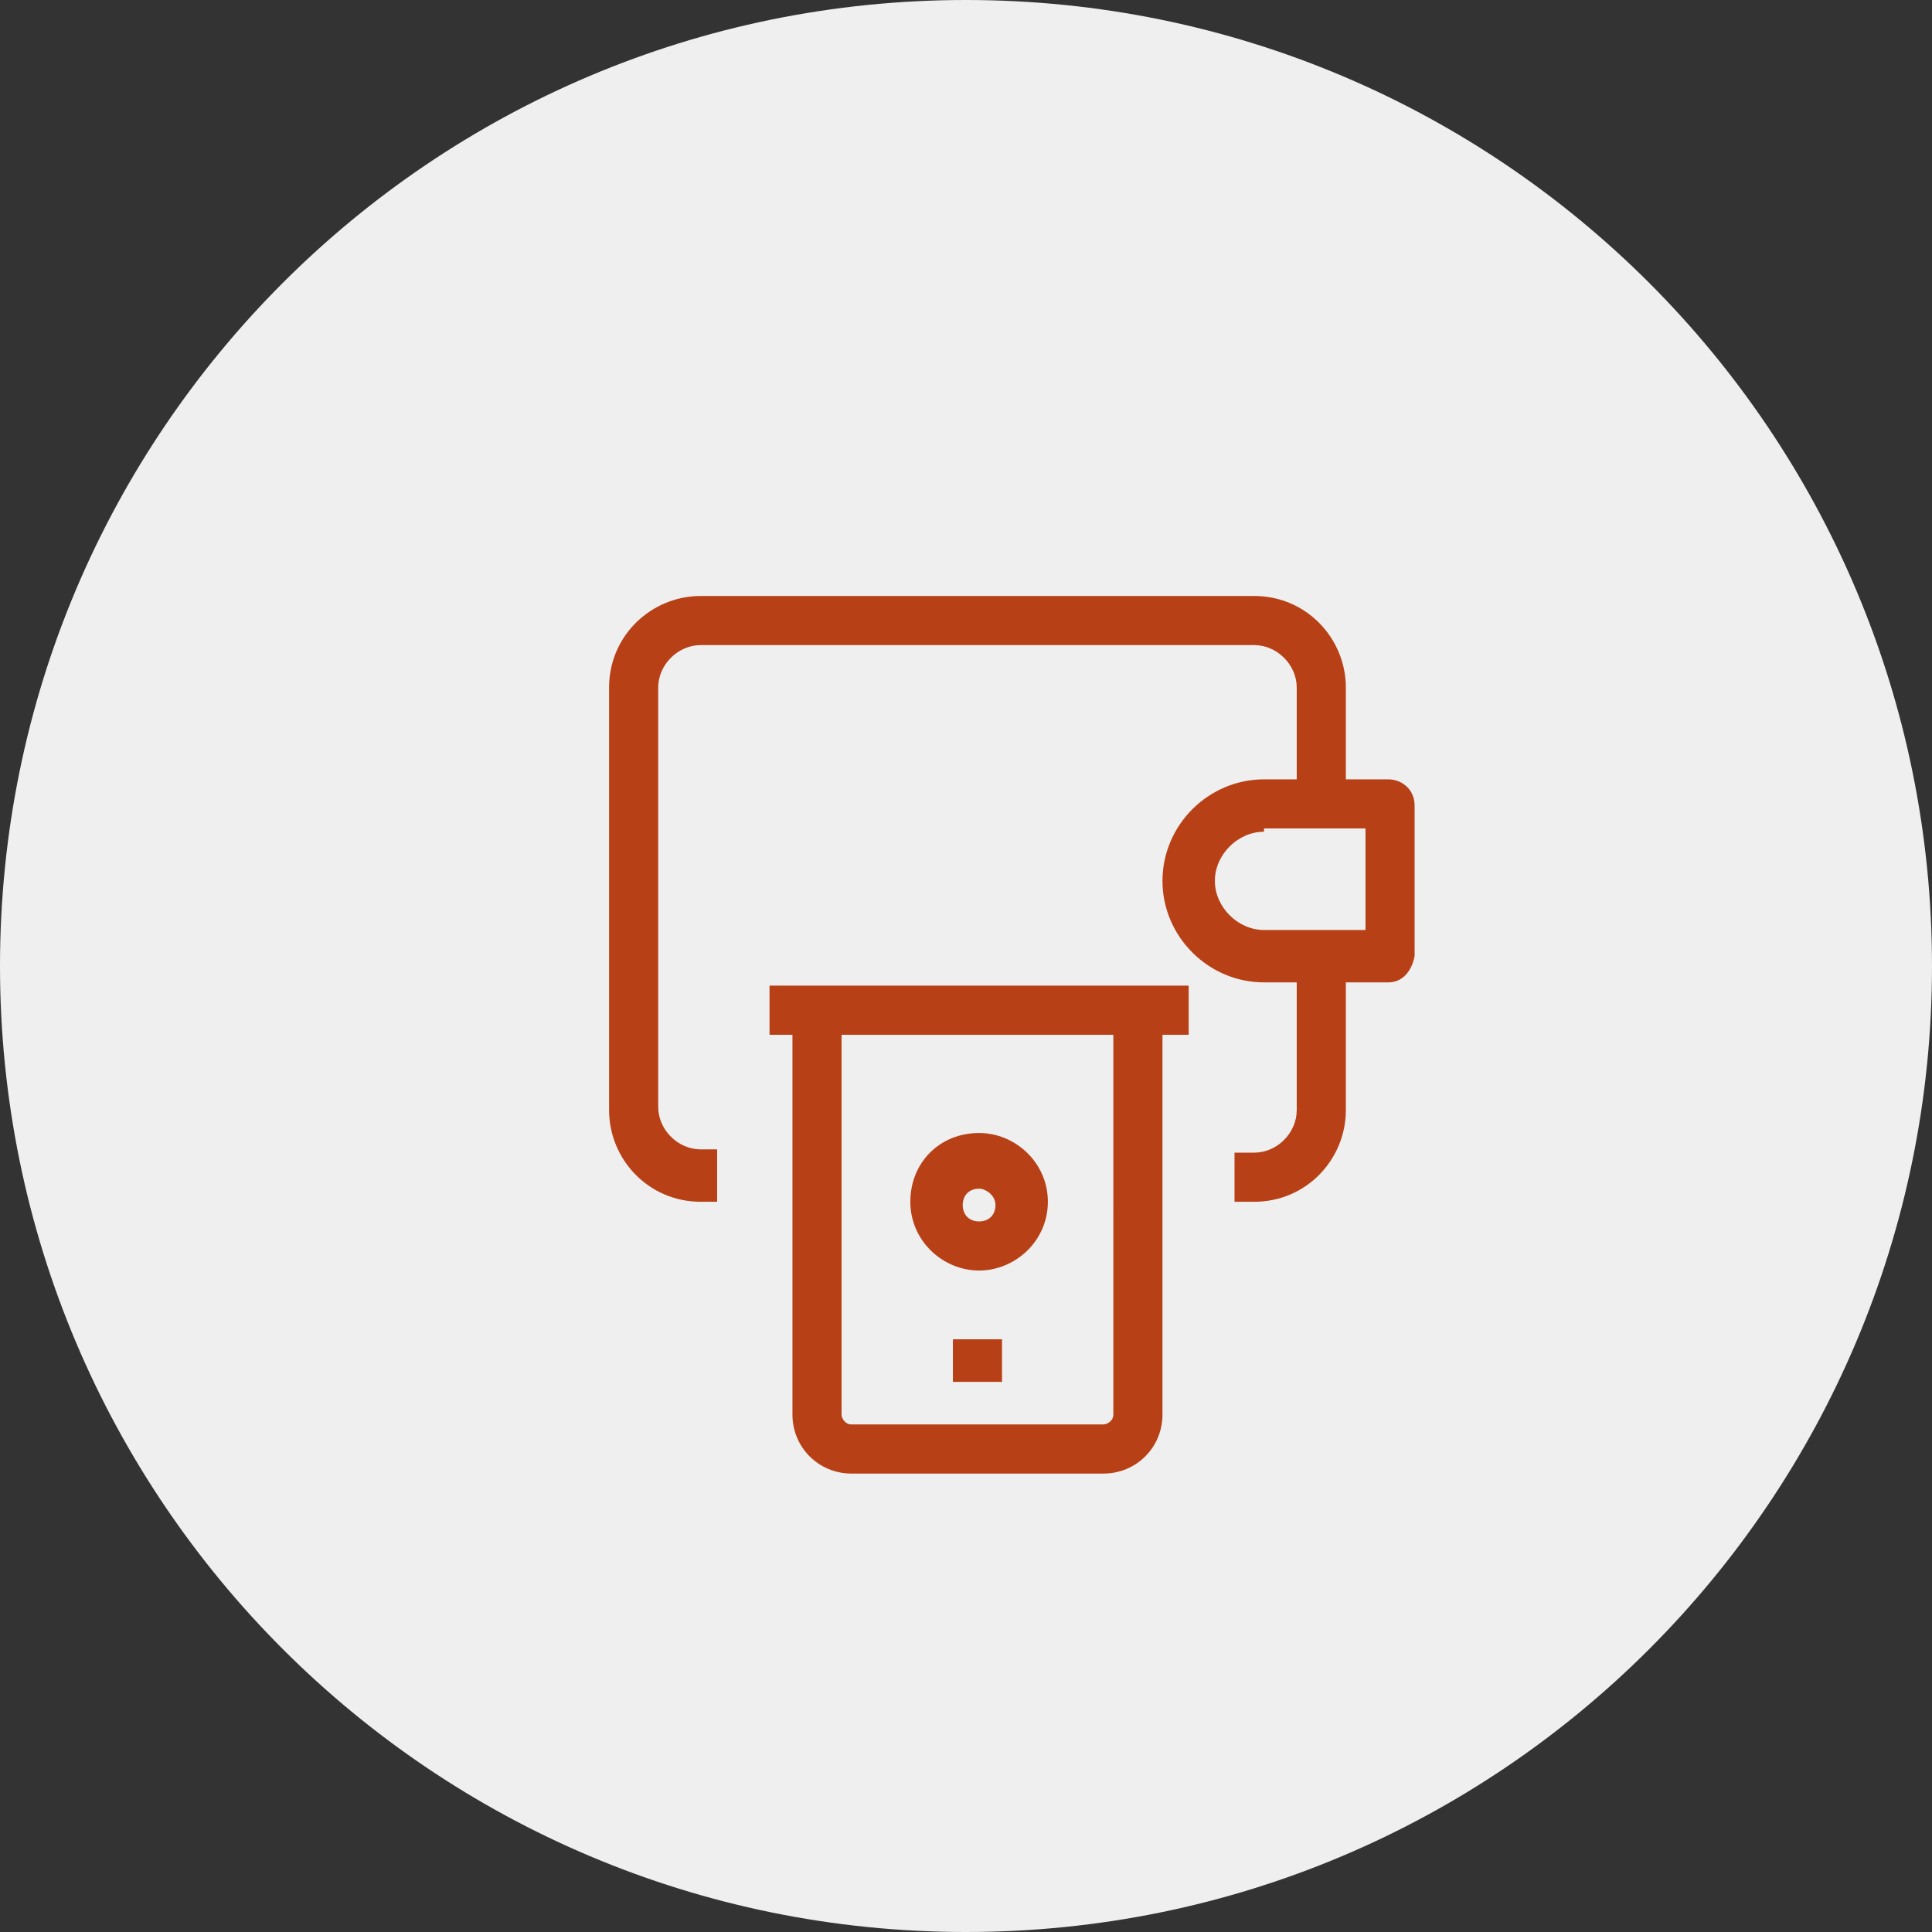 <?xml version="1.0" encoding="utf-8"?>
<!-- Generator: Adobe Illustrator 24.0.1, SVG Export Plug-In . SVG Version: 6.00 Build 0)  -->
<svg version="1.1" id="Layer_1" xmlns="http://www.w3.org/2000/svg" xmlns:xlink="http://www.w3.org/1999/xlink" x="0px" y="0px"
	 viewBox="0 0 59 59" style="enable-background:new 0 0 59 59;" xml:space="preserve">
<rect x="0" y="0" width="59" height="59" fill="#333333" stroke="none"/>
<style type="text/css">
	.st0{fill:#EFEFEF;}
	.st1{fill:#B84016;}
	.st2{fill-rule:evenodd;clip-rule:evenodd;fill:#B84016;}
</style>
<path class="st0" d="M29.5,0L29.5,0C45.8,0,59,13.2,59,29.5l0,0C59,45.8,45.8,59,29.5,59l0,0C13.2,59,0,45.8,0,29.5l0,0
	C0,13.2,13.2,0,29.5,0z"/>
<path class="st1" d="M33.7,45H26c-1,0-1.8-0.8-1.8-1.8V30.9h1.5v12.3c0,0.1,0.1,0.3,0.3,0.3h7.7c0.1,0,0.3-0.1,0.3-0.3V30.9h1.5
	v12.3C35.5,44.2,34.7,45,33.7,45z"/>
<path class="st1" d="M29.9,38.8c-1.1,0-2.1-0.9-2.1-2.1s0.9-2.1,2.1-2.1c1.1,0,2.1,0.9,2.1,2.1S31,38.8,29.9,38.8z M29.9,36.3
	c-0.3,0-0.5,0.2-0.5,0.5s0.2,0.5,0.5,0.5s0.5-0.2,0.5-0.5S30.1,36.3,29.9,36.3z"/>
<path class="st1" d="M29.1,40.9h1.5v1.3h-1.5V40.9z"/>
<path class="st1" d="M23.5,30.1h12.8v1.5H23.5V30.1z"/>
<path class="st1" d="M42.4,30h-3.8c-1.7,0-3.1-1.4-3.1-3.1s1.4-3.1,3.1-3.1h3.8c0.4,0,0.8,0.3,0.8,0.8v4.6
	C43.1,29.7,42.8,30,42.4,30z M38.6,25.4c-0.8,0-1.5,0.7-1.5,1.5s0.7,1.5,1.5,1.5h3.1v-3.1h-3.1V25.4z"/>
<path class="st2" d="M37.7,36.7h0.6c1.6,0,2.8-1.3,2.8-2.8v-4.6h-1.5v4.6c0,0.7-0.6,1.3-1.3,1.3h-0.6V36.7z M21.9,36.7h-0.5
	c-1.6,0-2.8-1.3-2.8-2.8V21c0-1.6,1.3-2.8,2.8-2.8h16.9c1.6,0,2.8,1.3,2.8,2.8v3.6h-1.5V21c0-0.7-0.6-1.3-1.3-1.3H21.4
	c-0.7,0-1.3,0.6-1.3,1.3v12.8c0,0.7,0.6,1.3,1.3,1.3h0.5V36.7z"/>
</svg>
